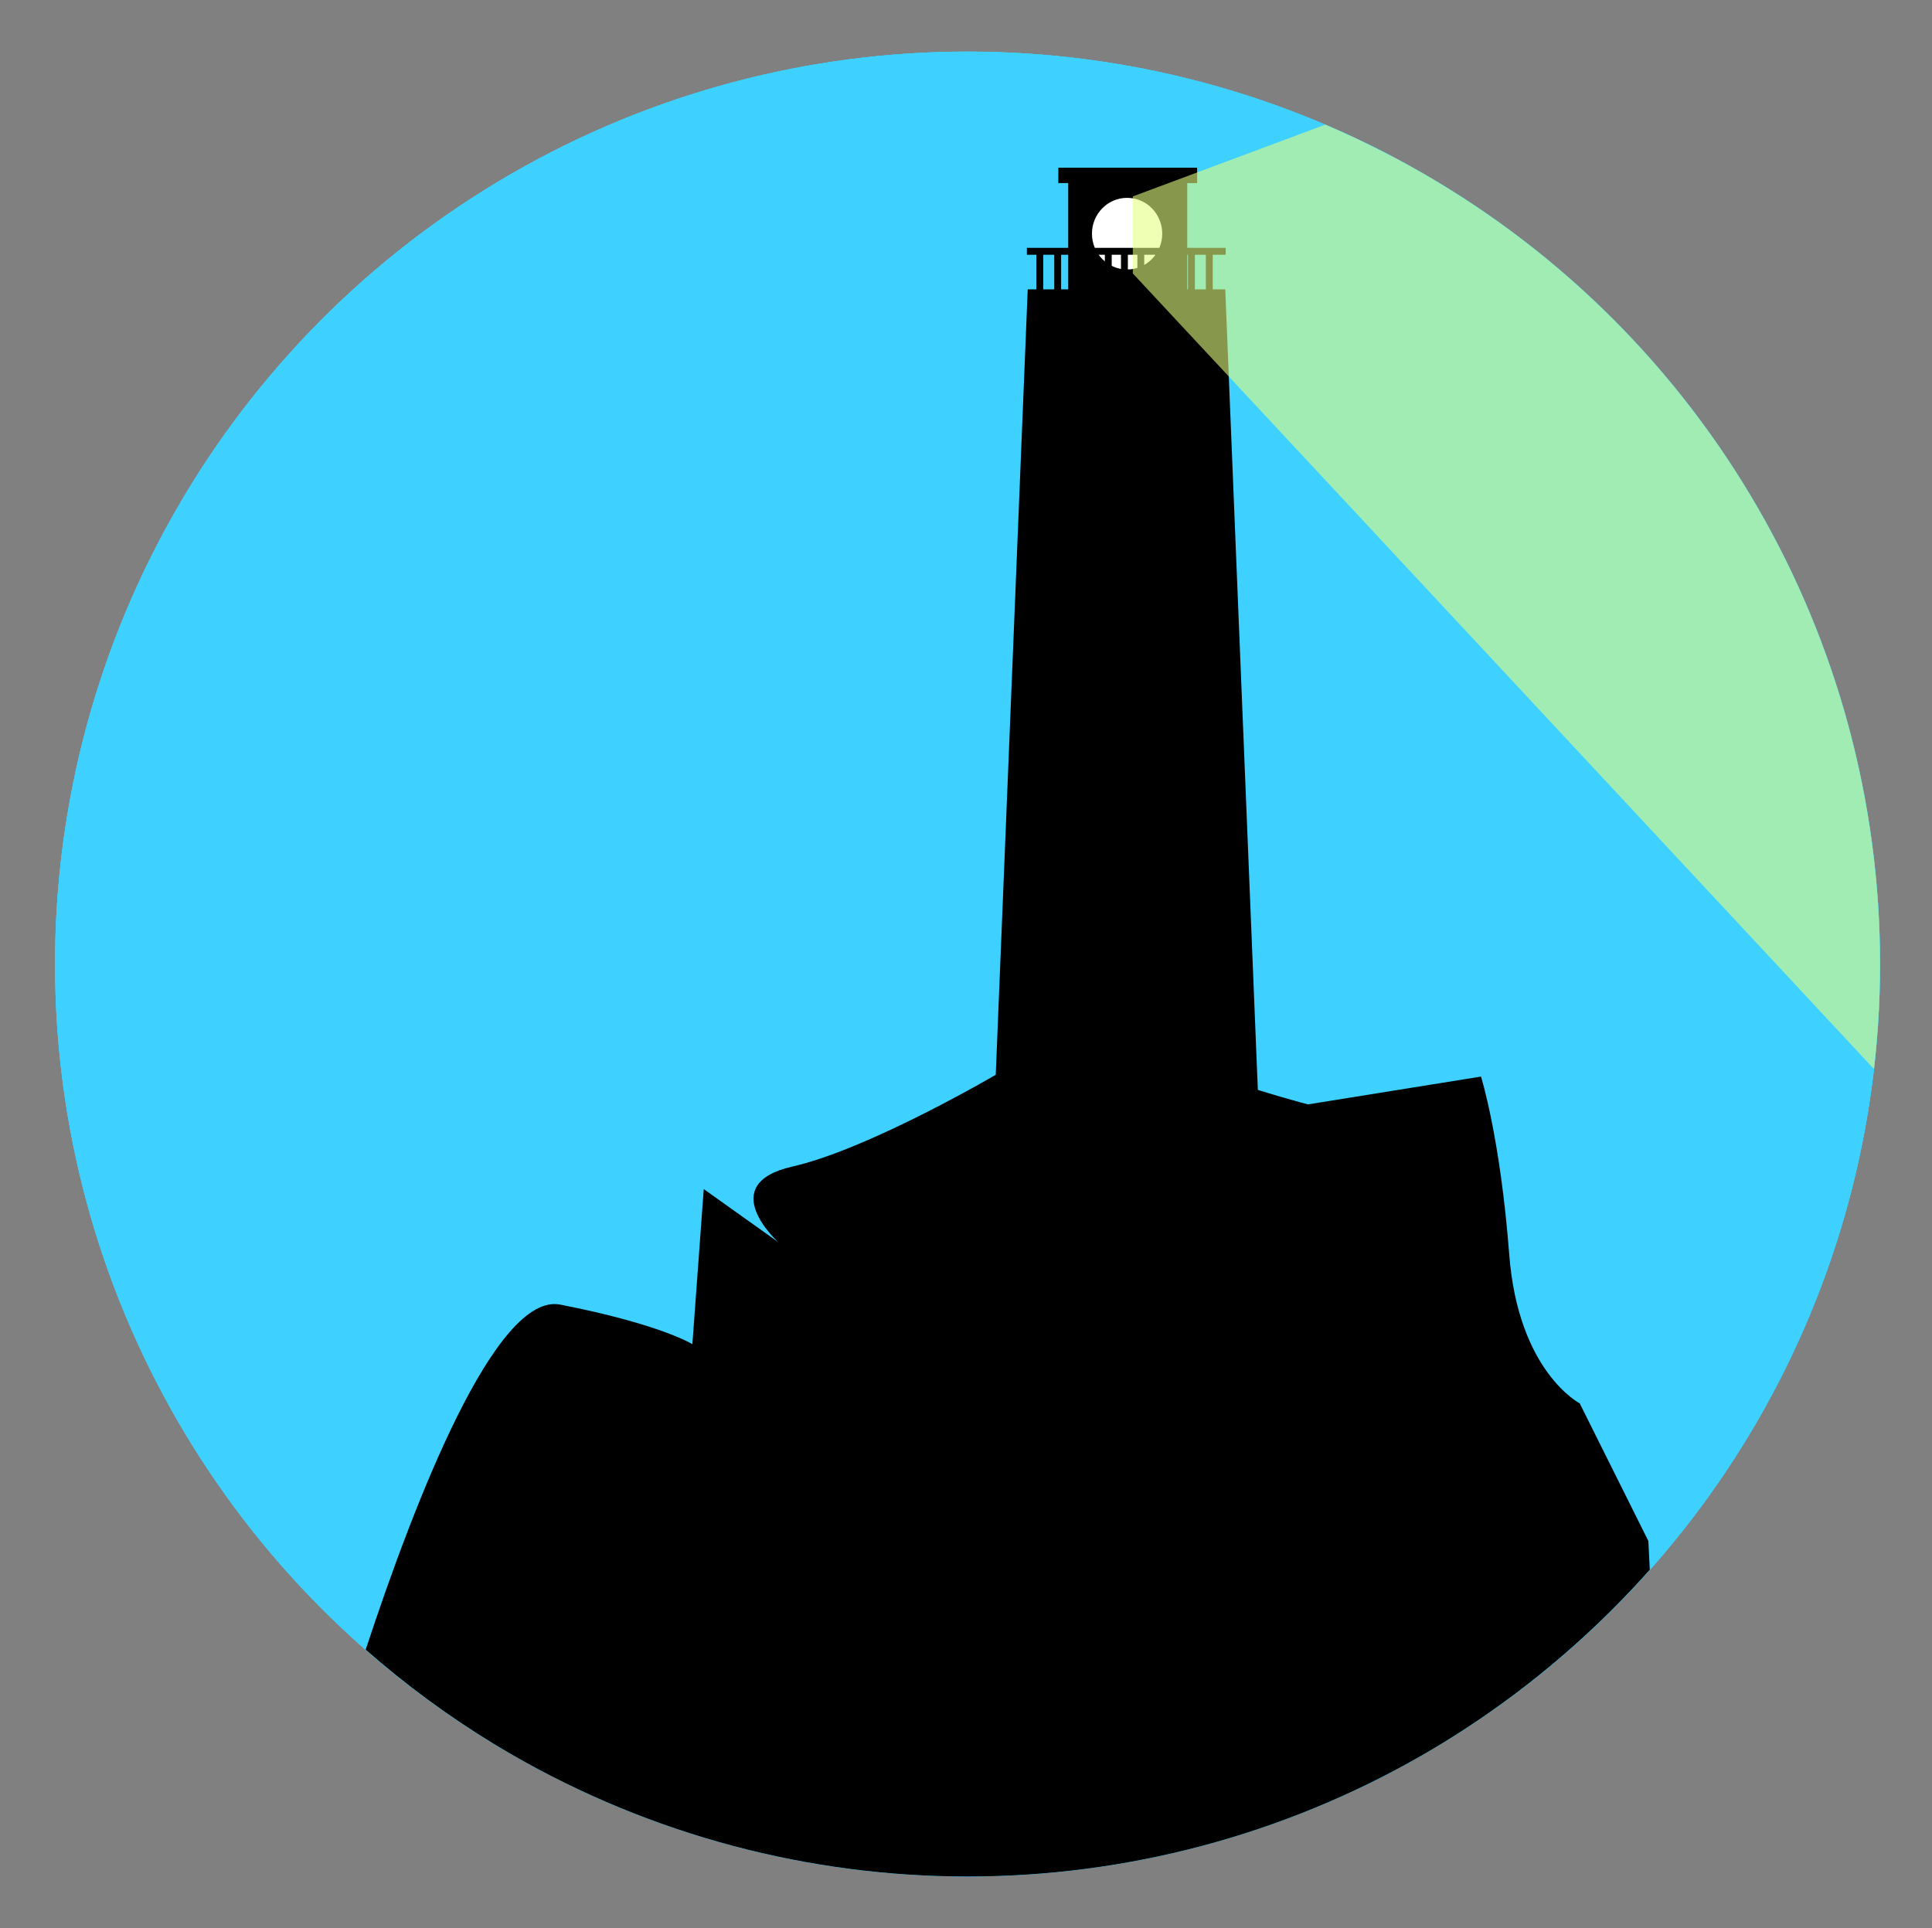 <?xml version="1.0" encoding="UTF-8" standalone="no"?>
<!DOCTYPE svg PUBLIC "-//W3C//DTD SVG 1.1//EN" "http://www.w3.org/Graphics/SVG/1.1/DTD/svg11.dtd">
<svg width="100%" height="100%" viewBox="0 0 513 512" version="1.1" xmlns="http://www.w3.org/2000/svg" xmlns:xlink="http://www.w3.org/1999/xlink" xml:space="preserve" xmlns:serif="http://www.serif.com/" style="fill-rule:evenodd;clip-rule:evenodd;stroke-linejoin:round;stroke-miterlimit:2;">
    <rect x="0" y="0" width="513" height="512" fill="#808080" stroke="none"/>
    <rect id="lighthouse" x="0.91" y="0" width="512" height="512" style="fill:none;"/>
    <circle cx="256.91" cy="256" r="242.294" style="fill:rgb(62,208,255);"/>
    <clipPath id="_clip1">
        <circle cx="256.91" cy="256" r="242.294"/>
    </clipPath>
    <g clip-path="url(#_clip1)">
        <rect id="wrapper" x="-19.916" y="-31.402" width="575.5" height="585.016" style="fill:rgb(62,208,255);"/>
        <rect id="background" x="-19.916" y="-31.402" width="575.5" height="585.016" style="fill:rgb(62,208,255);"/>
        <path id="top" d="M283.638,48.621l-2.62,-0l-0,-4.088l36.849,0l0,4.088l-2.62,-0l-0,37.539l-31.609,0l0,-37.539Z"/>
        <clipPath id="_clip2">
            <path d="M283.638,48.621l-2.62,-0l-0,-4.088l36.849,0l0,4.088l-2.62,-0l-0,37.539l-31.609,0l0,-37.539Z"/>
        </clipPath>
        <g clip-path="url(#_clip2)">
            <ellipse id="lamp" cx="299.276" cy="62.049" rx="9.329" ry="9.511" style="fill:white;"/>
        </g>
        <path id="railing" d="M275.184,67.644l-2.517,-0l-0,-1.825l52.787,-0l-0,1.825l-3.439,-0l-0,16.574l-1.825,-0l0,-16.574l-2.923,-0l-0,16.574l-1.825,-0l0,-16.574l-2.573,-0l-0,16.574l-1.825,-0l-0,-16.574l-2.465,-0l0,16.574l-1.825,-0l0,-16.574l-2.923,-0l0,16.574l-1.825,-0l0,-16.574l-2.524,-0l0,16.574l-1.824,-0l-0,-16.574l-2.465,-0l-0,16.574l-1.825,-0l0,-16.574l-2.923,-0l-0,16.574l-1.825,-0l0,-16.574l-2.573,-0l-0,16.574l-1.825,-0l-0,-16.574l-2.465,-0l0,16.574l-1.825,-0l0,-16.574l-2.923,-0l0,16.574l-1.825,-0l0,-16.574Z"/>
        <path id="rocks" d="M97.098,438.058c13.121,-39.823 34.541,-94.959 51.656,-91.623c26.631,5.192 35.092,10.511 35.092,10.511l3.02,-41.188l19.761,14.077c0,0 -16.993,-15.337 3.751,-20.053c20.744,-4.716 55.068,-24.975 55.068,-24.975c0,0 18.84,-26.109 27.695,-14.691c8.855,11.418 54.152,23.153 54.152,23.153l45.95,-7.388c0,-0 5.109,16.098 7.499,47.239c2.389,31.141 18.716,39.533 18.716,39.533l18.227,36.548l0.381,7.632c-44.404,49.966 -109.131,81.461 -181.156,81.461c-61.206,-0 -117.142,-22.744 -159.812,-60.236Z"/>
        <path id="house" d="M325.339,76.838l9.43,231.641l-31.358,6.539l-0,1.792l-4.297,-0.896l-4.296,0.896l-0,-1.792l-31.359,-6.539l9.43,-231.641l52.45,-0Z"/>
        <path id="light" d="M300.8,52.157l-0,20.465l419.365,450.201c-0,0 42.021,-66 89.073,-139.901c76.853,-120.707 70.523,-276.478 -15.87,-390.551c-40.233,-53.123 -73.203,-96.656 -73.203,-96.656l-419.365,156.442Z" style="fill:rgb(229,255,128);fill-opacity:0.59;"/>
    </g>
</svg>

